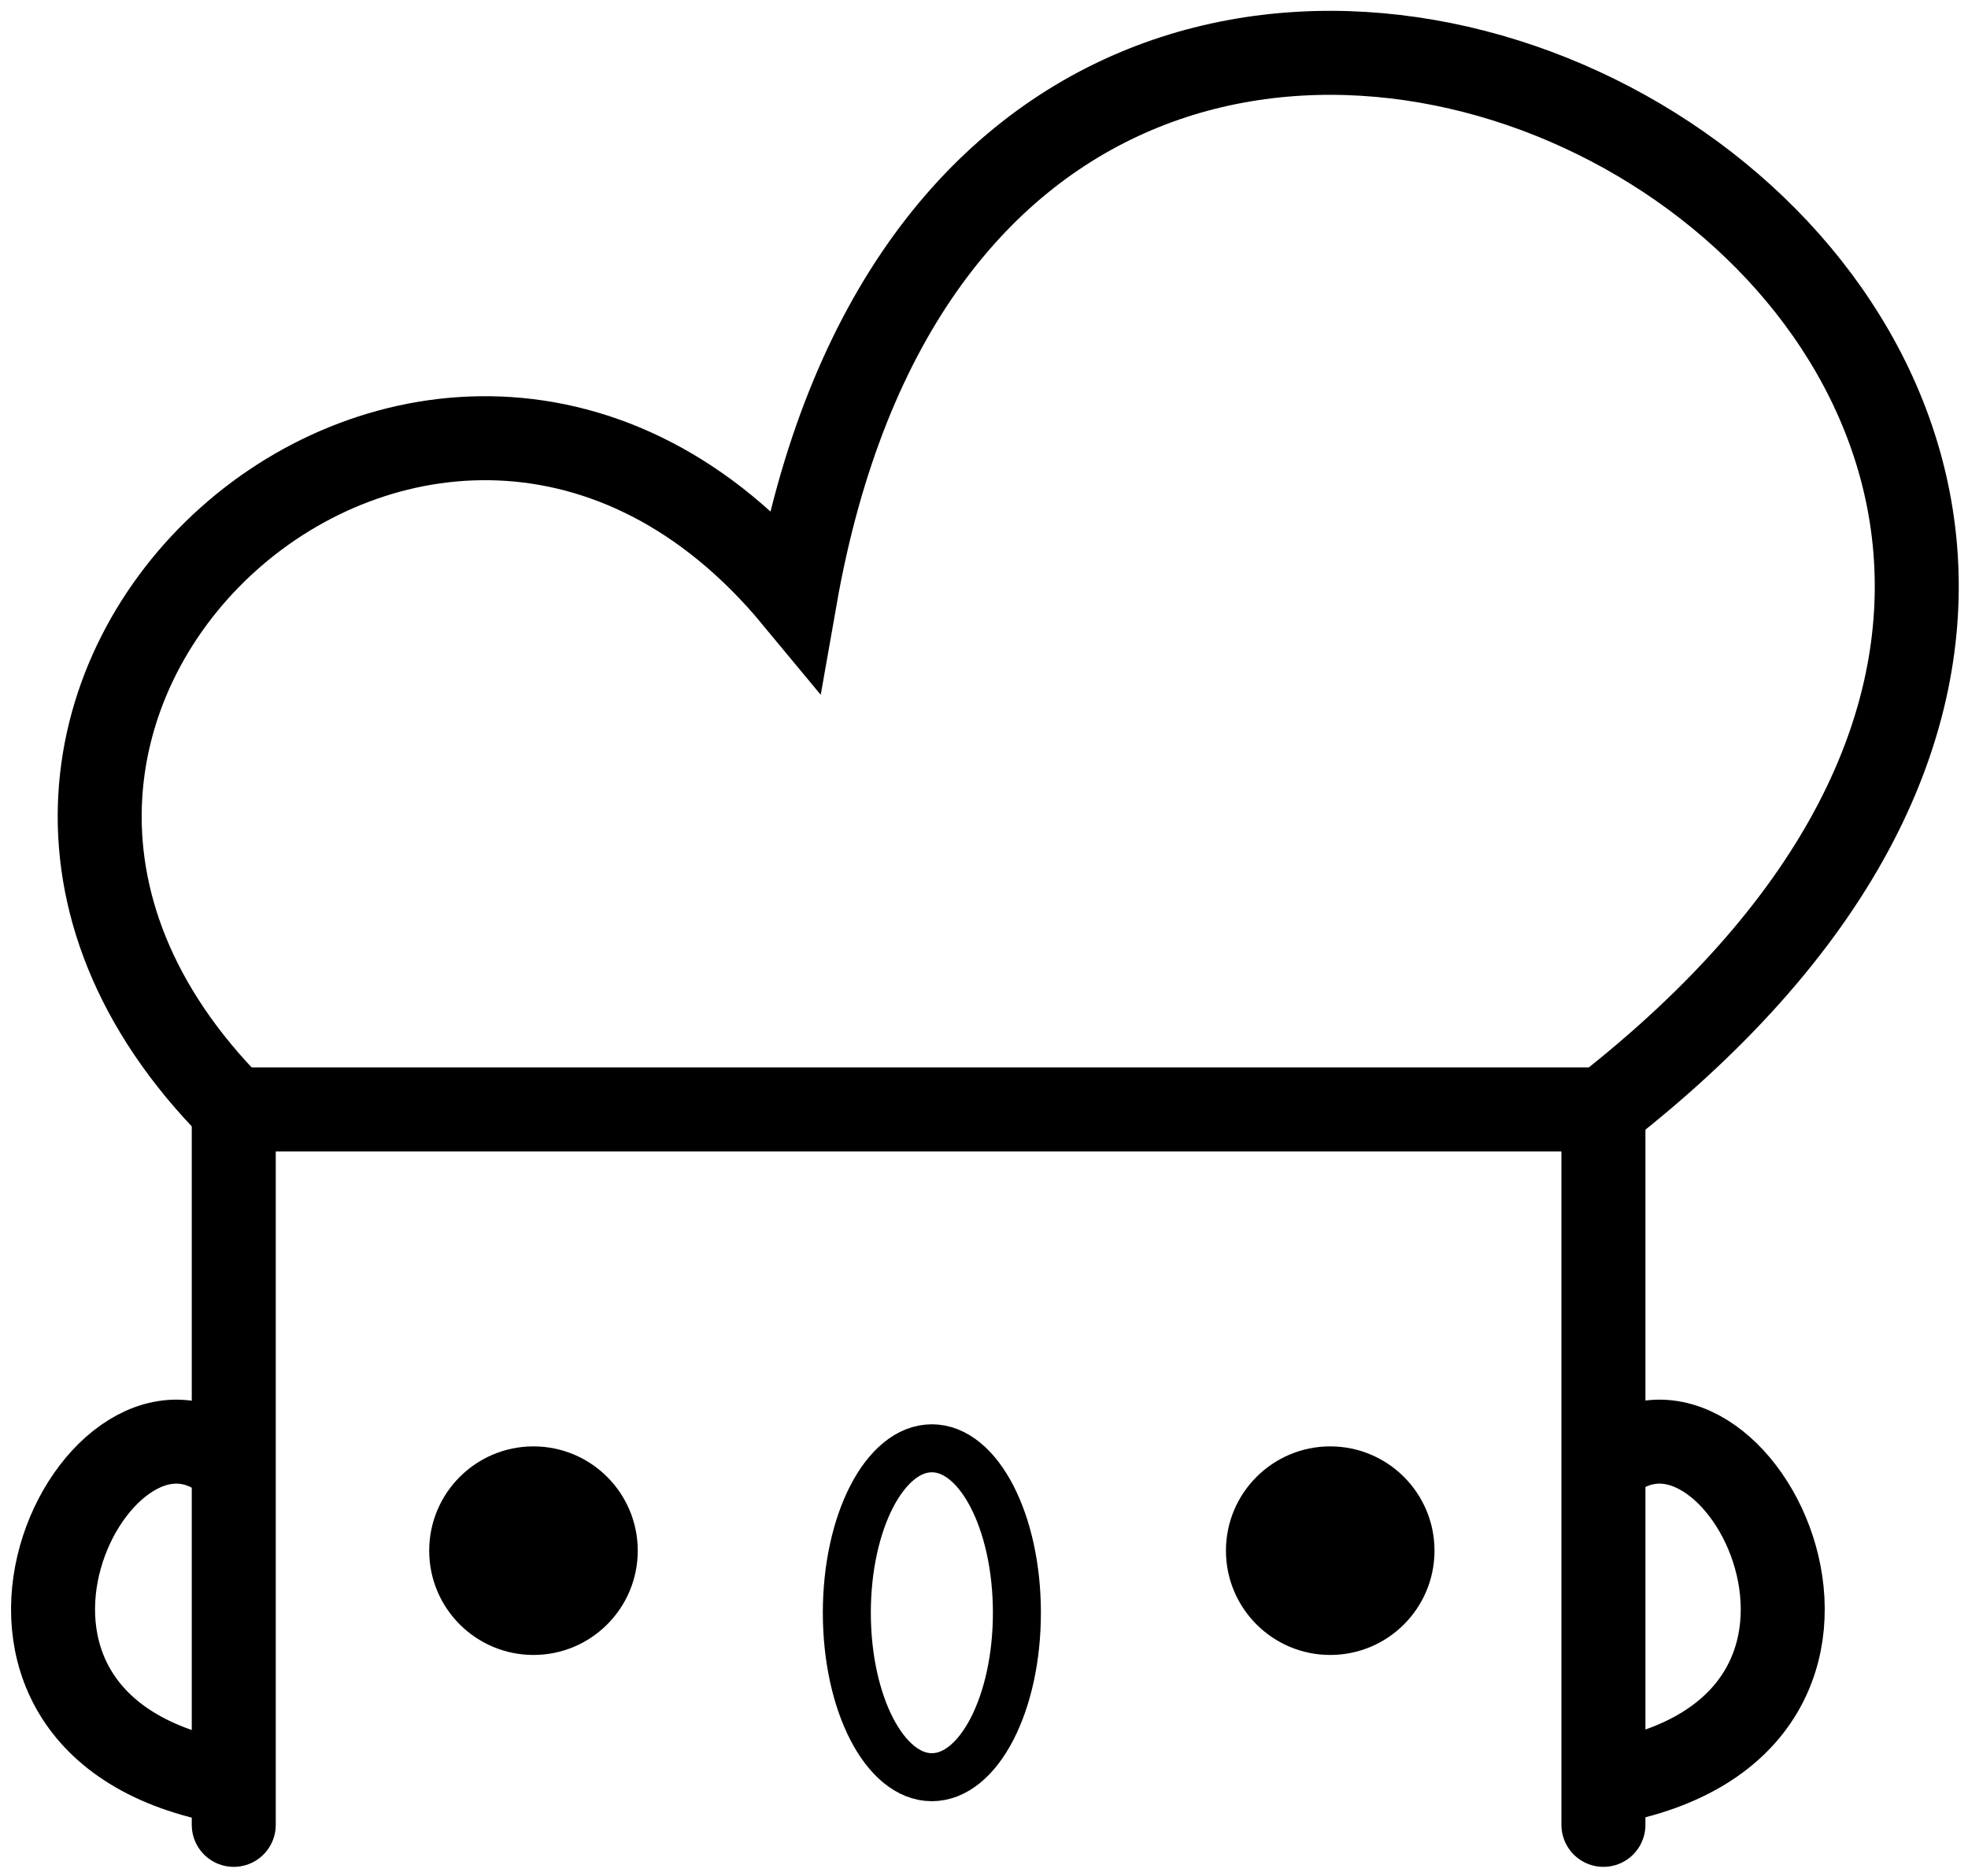 <svg width="149" height="142" viewBox="0 0 149 142" fill="none" xmlns="http://www.w3.org/2000/svg">
<path d="M40.39 125.292C44.75 125.292 48.285 121.757 48.285 117.397C48.285 113.037 44.75 109.502 40.39 109.502C36.029 109.502 32.495 113.037 32.495 117.397C32.495 121.757 36.029 125.292 40.39 125.292Z" fill="black"/>
<path d="M100.713 125.292C105.073 125.292 108.608 121.757 108.608 117.397C108.608 113.037 105.073 109.502 100.713 109.502C96.353 109.502 92.818 113.037 92.818 117.397C92.818 121.757 96.353 125.292 100.713 125.292Z" fill="black"/>
<path d="M70.553 134.547C74.108 134.547 76.991 128.973 76.991 122.097C76.991 115.22 74.108 109.646 70.553 109.646C66.997 109.646 64.115 115.22 64.115 122.097C64.115 128.973 66.997 134.547 70.553 134.547Z" stroke="black" stroke-width="3.634" stroke-linecap="round"/>
<path d="M17.698 138.155V83.99H121.398V138.155" stroke="black" stroke-width="6.359" stroke-linecap="round"/>
<path d="M17.698 83.99C-12.982 53.132 33.135 12.596 60.198 45.273C75.432 -41.378 194.933 26.523 121.398 83.99" stroke="black" stroke-width="6.359"/>
<path d="M17.594 110.964C7.604 101.681 -7.078 130.706 17.401 134.978" stroke="black" stroke-width="6.359"/>
<path d="M121.396 110.964C131.386 101.681 146.069 130.706 121.589 134.978" stroke="black" stroke-width="6.359"/>
</svg>

